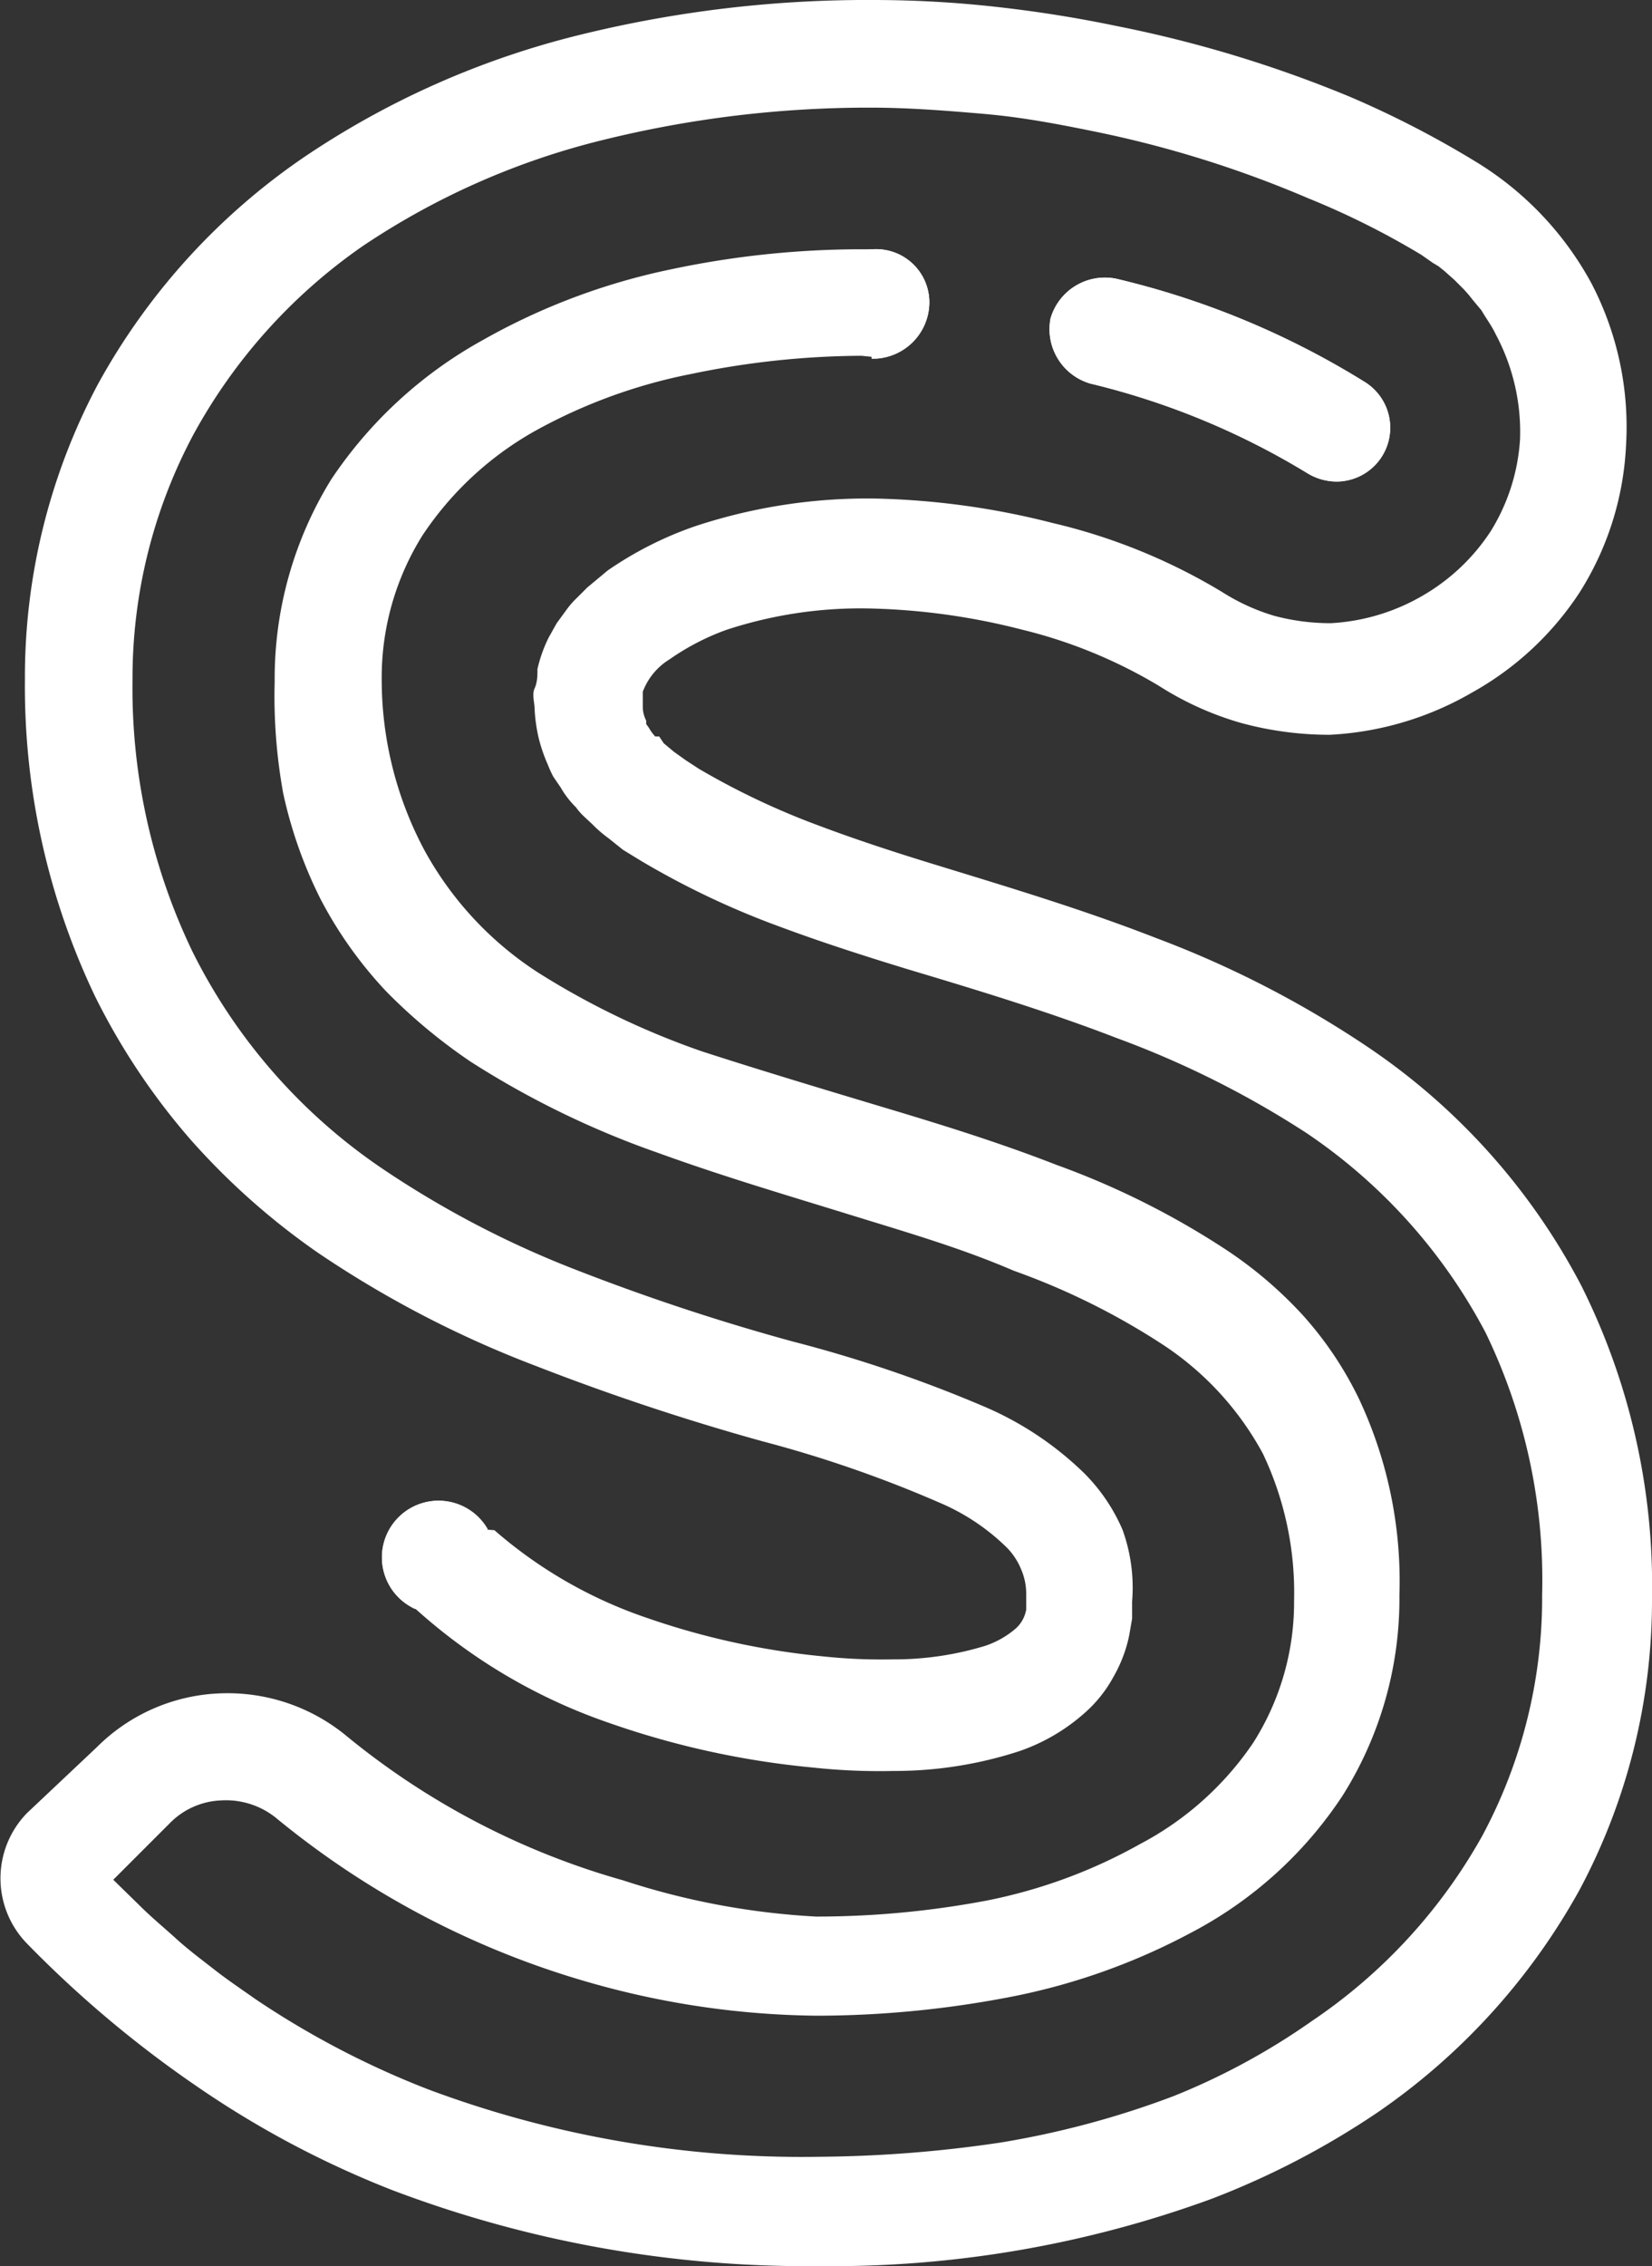 <svg xmlns="http://www.w3.org/2000/svg" viewBox="0 0 29.17 40"><rect x="0" y="0" width="29.17" height="40" fill="#333333" stroke="none"/><defs><style>.cls-1{fill:#fff;}</style></defs><title>logo-white</title><g id="Layer_2" data-name="Layer 2"><g id="Layer_1-2" data-name="Layer 1"><path class="cls-1" d="M15.34,4.4h.07a.94.94,0,0,1,1,.93,1,1,0,0,1-.94,1h-.08Z"/><path class="cls-1" d="M15.34,4.4h.07a.94.94,0,0,1,1,.93,1,1,0,0,1-.94,1h-.08Z"/><path class="cls-1" d="M15.41,6.3V4.4h-.2a16.21,16.21,0,0,0-3.39.36A11.46,11.46,0,0,0,8.53,6,7.68,7.68,0,0,0,5.85,8.46a6.69,6.69,0,0,0-1,3.57h0A9.59,9.59,0,0,0,5,14a7.86,7.86,0,0,0,.66,1.87,7.3,7.3,0,0,0,1.16,1.63,9.71,9.71,0,0,0,1.49,1.24,15.78,15.78,0,0,0,3.31,1.61c1.13.41,2.25.74,3.35,1.08s2,.6,2.93,1a12.44,12.44,0,0,1,2.61,1.29,5.34,5.34,0,0,1,1.79,1.94,5.72,5.72,0,0,1,.55,2.6h0a4.62,4.62,0,0,1-.72,2.5,5.5,5.5,0,0,1-2,1.79,9.16,9.16,0,0,1-2.72,1,16.16,16.16,0,0,1-3,.28h0A13.18,13.18,0,0,1,11,33.19a13.45,13.45,0,0,1-4.86-2.53h0a3.3,3.3,0,0,0-2.25-.77,3.25,3.25,0,0,0-2.18.95h0L.48,32h0a1.65,1.65,0,0,0,0,2.31h0a19.81,19.81,0,0,0,3,2.52,17,17,0,0,0,3.45,1.83A20.65,20.65,0,0,0,14.46,40h0a19.53,19.53,0,0,0,6.94-1.19,14.48,14.48,0,0,0,2.92-1.52h0a11.52,11.52,0,0,0,3.57-3.93,10.84,10.84,0,0,0,1.28-5.16h0a11.82,11.82,0,0,0-1.25-5.51,11.5,11.5,0,0,0-3.77-4.21h0a18.06,18.06,0,0,0-3.73-1.92c-1.28-.5-2.58-.89-3.85-1.28h0c-.72-.22-1.43-.45-2.12-.71a13.26,13.26,0,0,1-2.11-1l-.23-.15-.21-.15-.18-.15L11.64,13,11.57,13a.72.72,0,0,1-.11-.15l-.05-.07,0-.06a.54.54,0,0,1-.06-.25v-.12l0-.14h0a1.14,1.14,0,0,1,.47-.57,4.29,4.29,0,0,1,1-.52,7.59,7.59,0,0,1,2.52-.38h0a11.78,11.78,0,0,1,2.69.37,8.7,8.7,0,0,1,2.44,1h0a5.49,5.49,0,0,0,1.44.65,5.94,5.94,0,0,0,1.57.21A5.56,5.56,0,0,0,26,12.22a5.41,5.41,0,0,0,1.89-1.76h0a5.31,5.31,0,0,0,.82-2.57A5.48,5.48,0,0,0,28.1,5a5.68,5.68,0,0,0-2-2.12h0a17.3,17.3,0,0,0-2.26-1.17A21.81,21.81,0,0,0,19.72.46C19,.31,18.3.2,17.58.12S16.14,0,15.41,0h0a21.18,21.18,0,0,0-5.19.62A15.12,15.12,0,0,0,5.36,2.78h0a11.62,11.62,0,0,0-3.63,4A11,11,0,0,0,.44,12h0a12.69,12.69,0,0,0,1.24,5.59,11.9,11.9,0,0,0,1.68,2.52,12.55,12.55,0,0,0,2.25,2h0a18.69,18.69,0,0,0,3.85,2,42,42,0,0,0,4,1.33h0a21.52,21.52,0,0,1,3.12,1.08,3.83,3.83,0,0,1,1.16.76,1.18,1.18,0,0,1,.29.42,1.08,1.08,0,0,1,.09.44v.13l0,.14h0a.58.58,0,0,1-.19.34,1.61,1.61,0,0,1-.53.3,5.49,5.49,0,0,1-1.64.24,9.63,9.63,0,0,1-1.2-.05h0a13.39,13.39,0,0,1-3.16-.69,8,8,0,0,1-2.67-1.54L8.6,27l-.33.35-.33.34L7.61,28l-.33.35.16.14a9.89,9.89,0,0,0,3.31,1.92,15.15,15.15,0,0,0,3.61.79h0a10.93,10.93,0,0,0,1.41.06A7.12,7.12,0,0,0,18,30.91a3.4,3.4,0,0,0,1.17-.69,2.32,2.32,0,0,0,.49-.62,2.46,2.46,0,0,0,.28-.74h0l.05-.29c0-.1,0-.2,0-.3A3,3,0,0,0,19.82,27a3.2,3.2,0,0,0-.68-1,5.78,5.78,0,0,0-1.71-1.15A23.62,23.62,0,0,0,14,23.68h0a38.37,38.37,0,0,1-3.84-1.27A17.22,17.22,0,0,1,6.71,20.6h0a10,10,0,0,1-3.31-3.8A10.71,10.71,0,0,1,2.34,12h0A9.13,9.13,0,0,1,3.41,7.68a9.7,9.7,0,0,1,3-3.34h0a13.26,13.26,0,0,1,4.24-1.87,19.55,19.55,0,0,1,4.72-.57h0c.65,0,1.31.05,2,.11s1.31.18,1.95.31A19.43,19.43,0,0,1,23.1,3.5a14.13,14.13,0,0,1,2,1h0l.2.14.1.06.1.08.18.16.17.17.08.09.08.1.15.18c.08.14.18.27.25.42a3.65,3.65,0,0,1,.43,1.85,3.48,3.48,0,0,1-.52,1.63h0a3.57,3.57,0,0,1-1.21,1.14A3.61,3.61,0,0,1,23.5,11a3.83,3.83,0,0,1-1-.13,3.63,3.63,0,0,1-.92-.42h0a10.36,10.36,0,0,0-3-1.22,13.73,13.73,0,0,0-3.13-.43h0a9.68,9.68,0,0,0-3.18.49,6.38,6.38,0,0,0-1.54.78l-.36.3-.18.18a1.54,1.54,0,0,0-.17.19L9.83,11l-.14.25a2.48,2.48,0,0,0-.2.56h0c0,.11,0,.23-.05.34s0,.25,0,.37a2.87,2.87,0,0,0,.07.5,2.79,2.79,0,0,0,.16.47,2.14,2.14,0,0,0,.1.22l.13.19a1.62,1.62,0,0,0,.27.35,1.07,1.07,0,0,0,.14.16l.15.14a2.26,2.26,0,0,0,.29.25L11,15l.31.19a14.61,14.61,0,0,0,2.44,1.16c.75.28,1.5.52,2.25.75h0c1.27.38,2.52.76,3.71,1.22A16.72,16.72,0,0,1,23.07,20h0a9.69,9.69,0,0,1,3.16,3.52,10,10,0,0,1,1,4.63h0a8.88,8.88,0,0,1-1.06,4.26,9.55,9.55,0,0,1-3,3.26h0A12,12,0,0,1,20.72,37a15.87,15.87,0,0,1-3.06.82,22.64,22.64,0,0,1-3.2.25h0a18.84,18.84,0,0,1-6.9-1.19A15.49,15.49,0,0,1,4.5,35.28c-.24-.17-.48-.33-.71-.51s-.46-.35-.68-.55-.44-.38-.65-.59L2,33.18H2l1-1H3a1.34,1.34,0,0,1,.9-.4,1.41,1.41,0,0,1,1,.33h0A15.32,15.32,0,0,0,10.43,35a15.1,15.1,0,0,0,4,.58h0a18.1,18.1,0,0,0,3.35-.32,11.34,11.34,0,0,0,3.26-1.15,7.19,7.19,0,0,0,2.67-2.42,6.52,6.52,0,0,0,1-3.53h0A7.57,7.57,0,0,0,24,24.7,6.3,6.3,0,0,0,23,23.21a7.29,7.29,0,0,0-1.35-1.15,14.33,14.33,0,0,0-3-1.5c-1-.39-2-.7-3-1s-2.2-.66-3.25-1a14,14,0,0,1-2.91-1.4,6,6,0,0,1-2-2.16A6.4,6.4,0,0,1,6.74,12h0a4.73,4.73,0,0,1,.72-2.55,5.78,5.78,0,0,1,2-1.85,9.43,9.43,0,0,1,2.75-1,15,15,0,0,1,3-.32Z"/><path class="cls-1" d="M7.33,28.4l0,0a1,1,0,1,1,1.28-1.41l0,0,0,0Z"/><path class="cls-1" d="M7.33,28.4l0,0a1,1,0,1,1,1.28-1.41l0,0,0,0Z"/><path class="cls-1" d="M23.6,8.5a1,1,0,0,1-.52-.15,13.33,13.33,0,0,0-3.83-1.58,1,1,0,0,1-.7-1.15,1,1,0,0,1,1.16-.7,14.71,14.71,0,0,1,4.4,1.83A.95.95,0,0,1,23.6,8.5Z"/><path class="cls-1" d="M23.6,8.5a1,1,0,0,1-.52-.15,13.33,13.33,0,0,0-3.83-1.58,1,1,0,0,1-.7-1.15,1,1,0,0,1,1.16-.7,14.71,14.71,0,0,1,4.4,1.83A.95.95,0,0,1,23.6,8.5Z"/></g></g></svg>